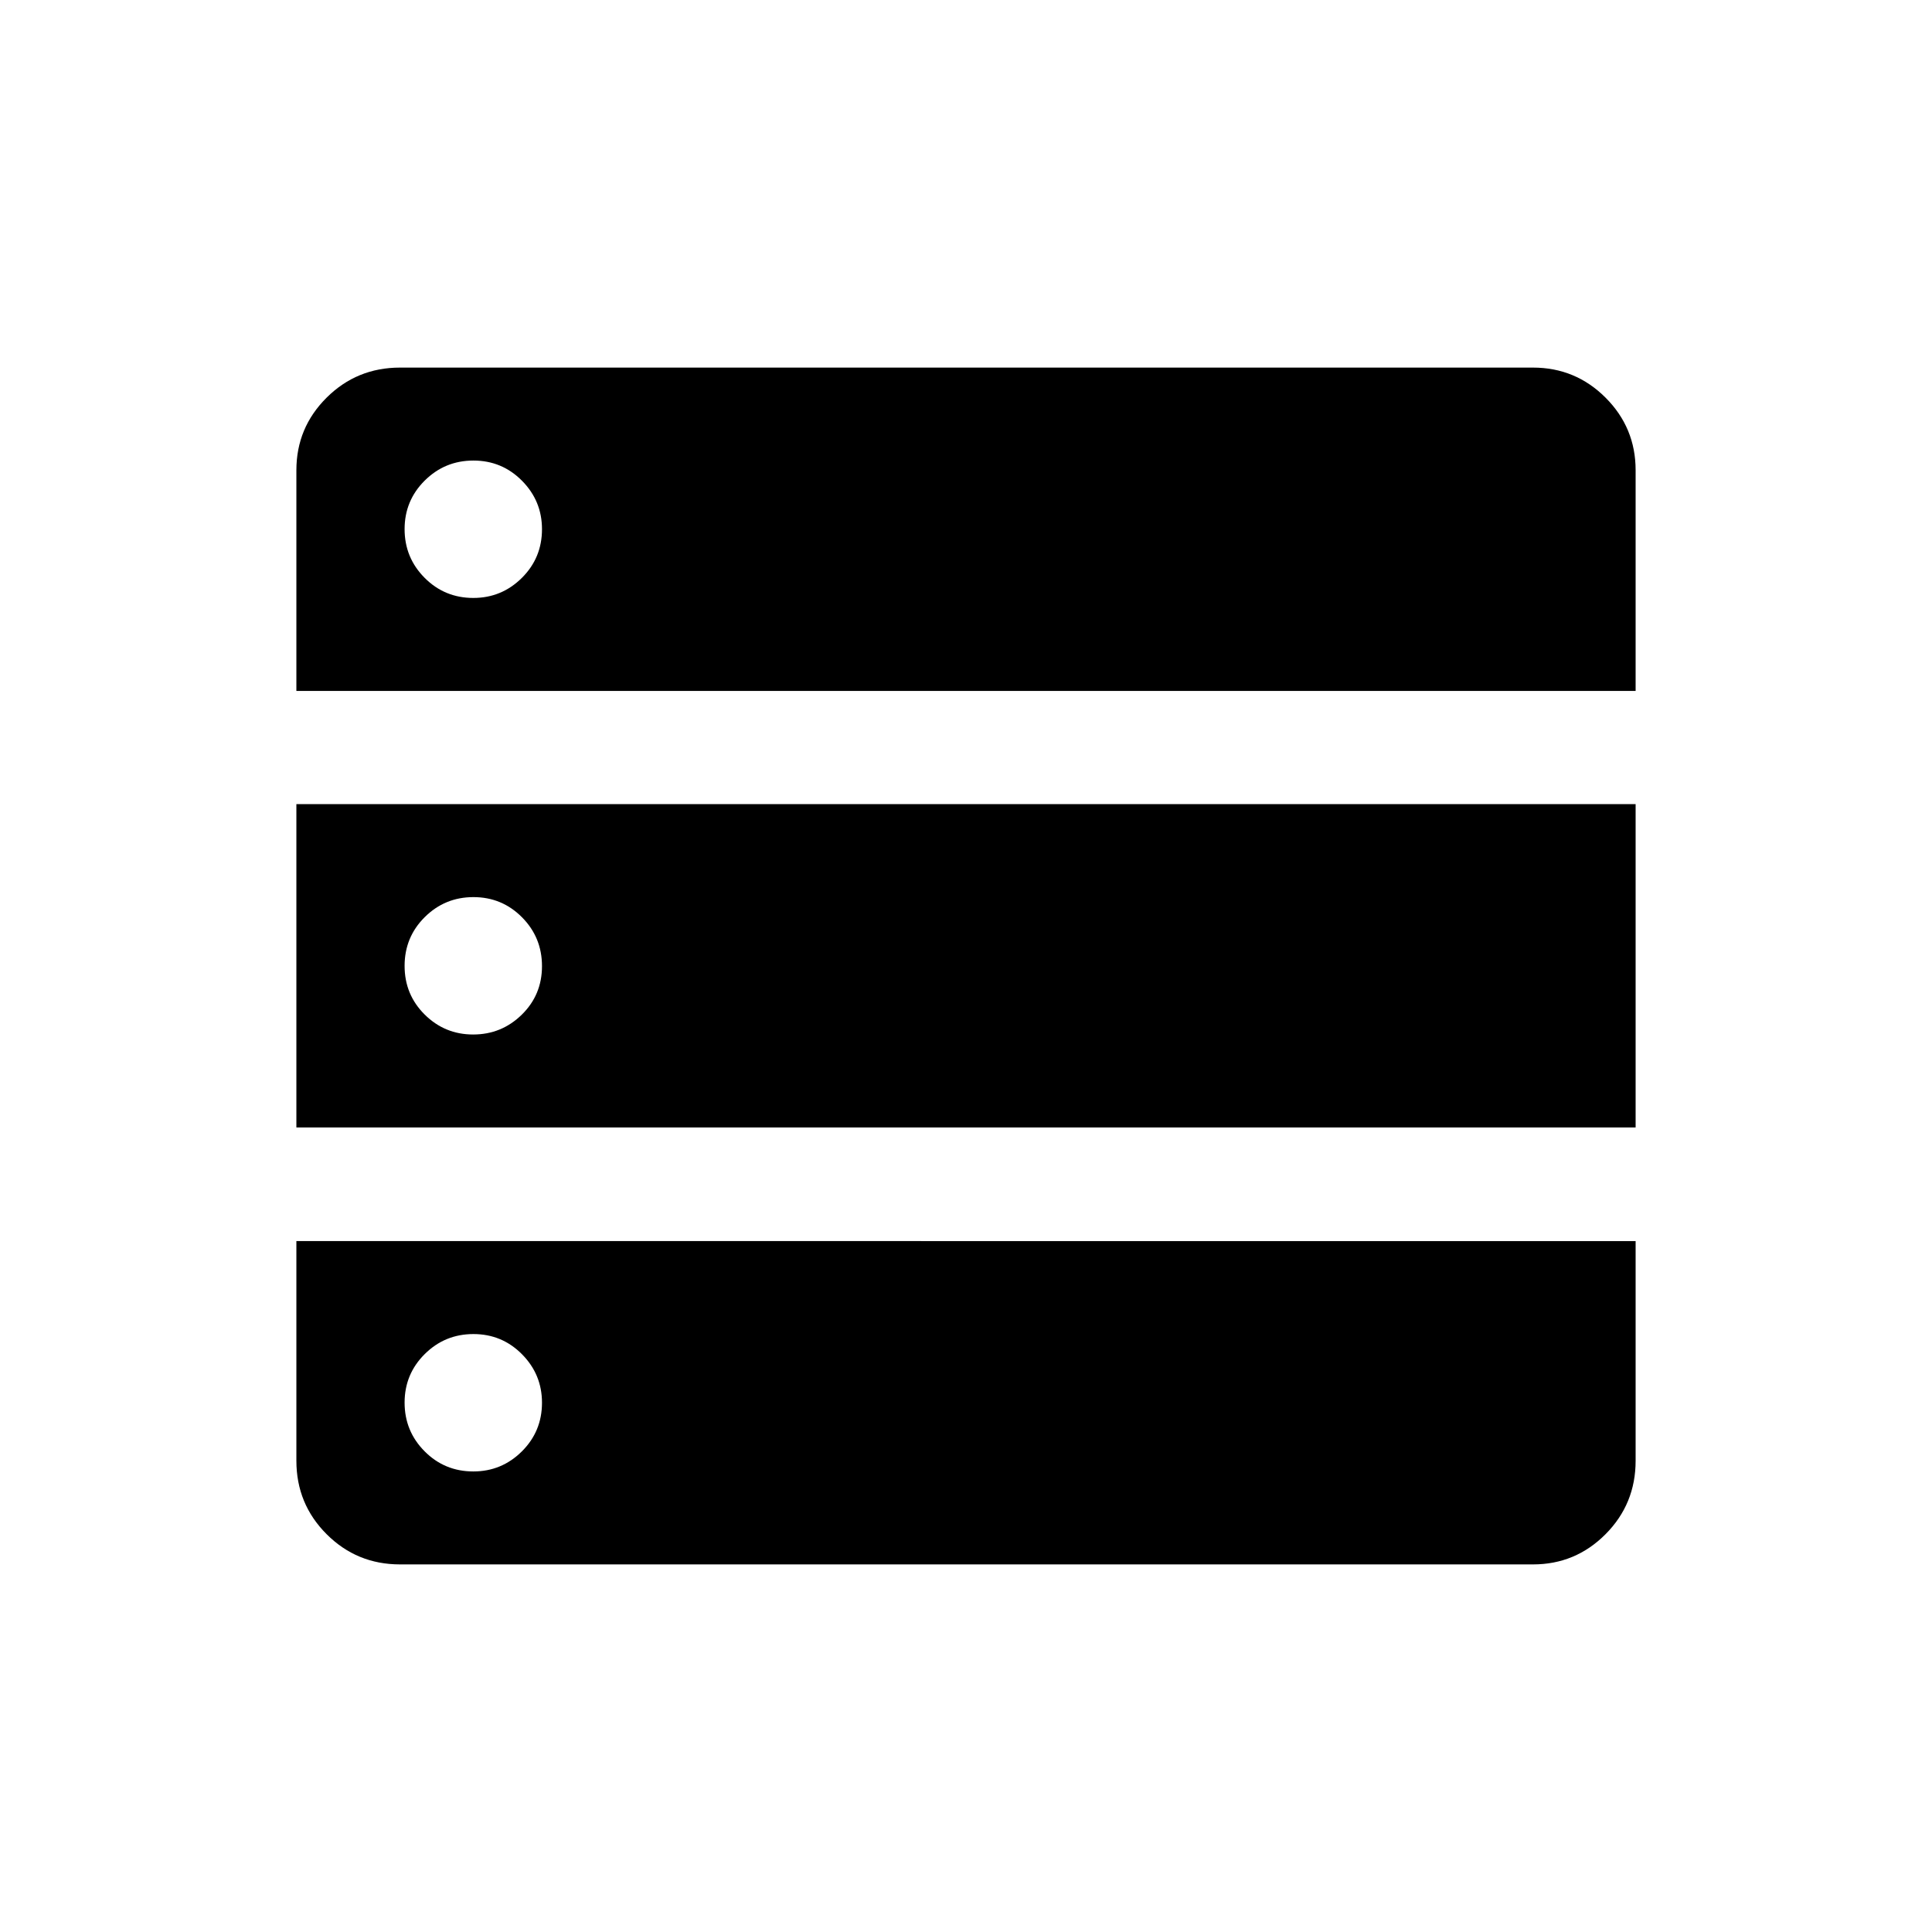 <svg xmlns="http://www.w3.org/2000/svg" height="24" viewBox="0 -960 960 960" width="24"><path d="M147.271-616.691h665.458v-109.655q0-21.121-14.939-36.06-14.939-14.939-36.06-14.939H198.77q-21.458 0-36.479 14.939-15.02 14.939-15.02 36.06v109.655Zm0 216.922h665.458v-160.654H147.271v160.654Zm51.499 217.114h562.96q21.121 0 36.06-15.021 14.939-15.02 14.939-36.478v-109.155H147.271v109.155q0 21.458 15.02 36.478 15.021 15.021 36.479 15.021Zm36.434-480.229q-14.279 0-24.221-10.009-9.942-10.01-9.942-24.193 0-14.182 10.01-24.124 10.009-9.942 24.192-9.942 14.182 0 24.124 10.024 9.943 10.024 9.943 24.081 0 14.279-10.024 24.221-10.025 9.942-24.082 9.942Zm-.096 216.922q-14.098 0-24.083-9.913-9.984-9.914-9.984-24.192 0-14.279 10.01-24.221 10.009-9.943 24.192-9.943 14.182 0 24.124 10.01 9.943 10.01 9.943 24.288 0 14.279-10.052 24.125t-24.15 9.846Zm.096 217.114q-14.279 0-24.221-10.009-9.942-10.01-9.942-24.192 0-14.183 10.01-24.125 10.009-9.942 24.192-9.942 14.182 0 24.124 10.024 9.943 10.024 9.943 24.081 0 14.279-10.024 24.221-10.025 9.942-24.082 9.942Z"/></svg>